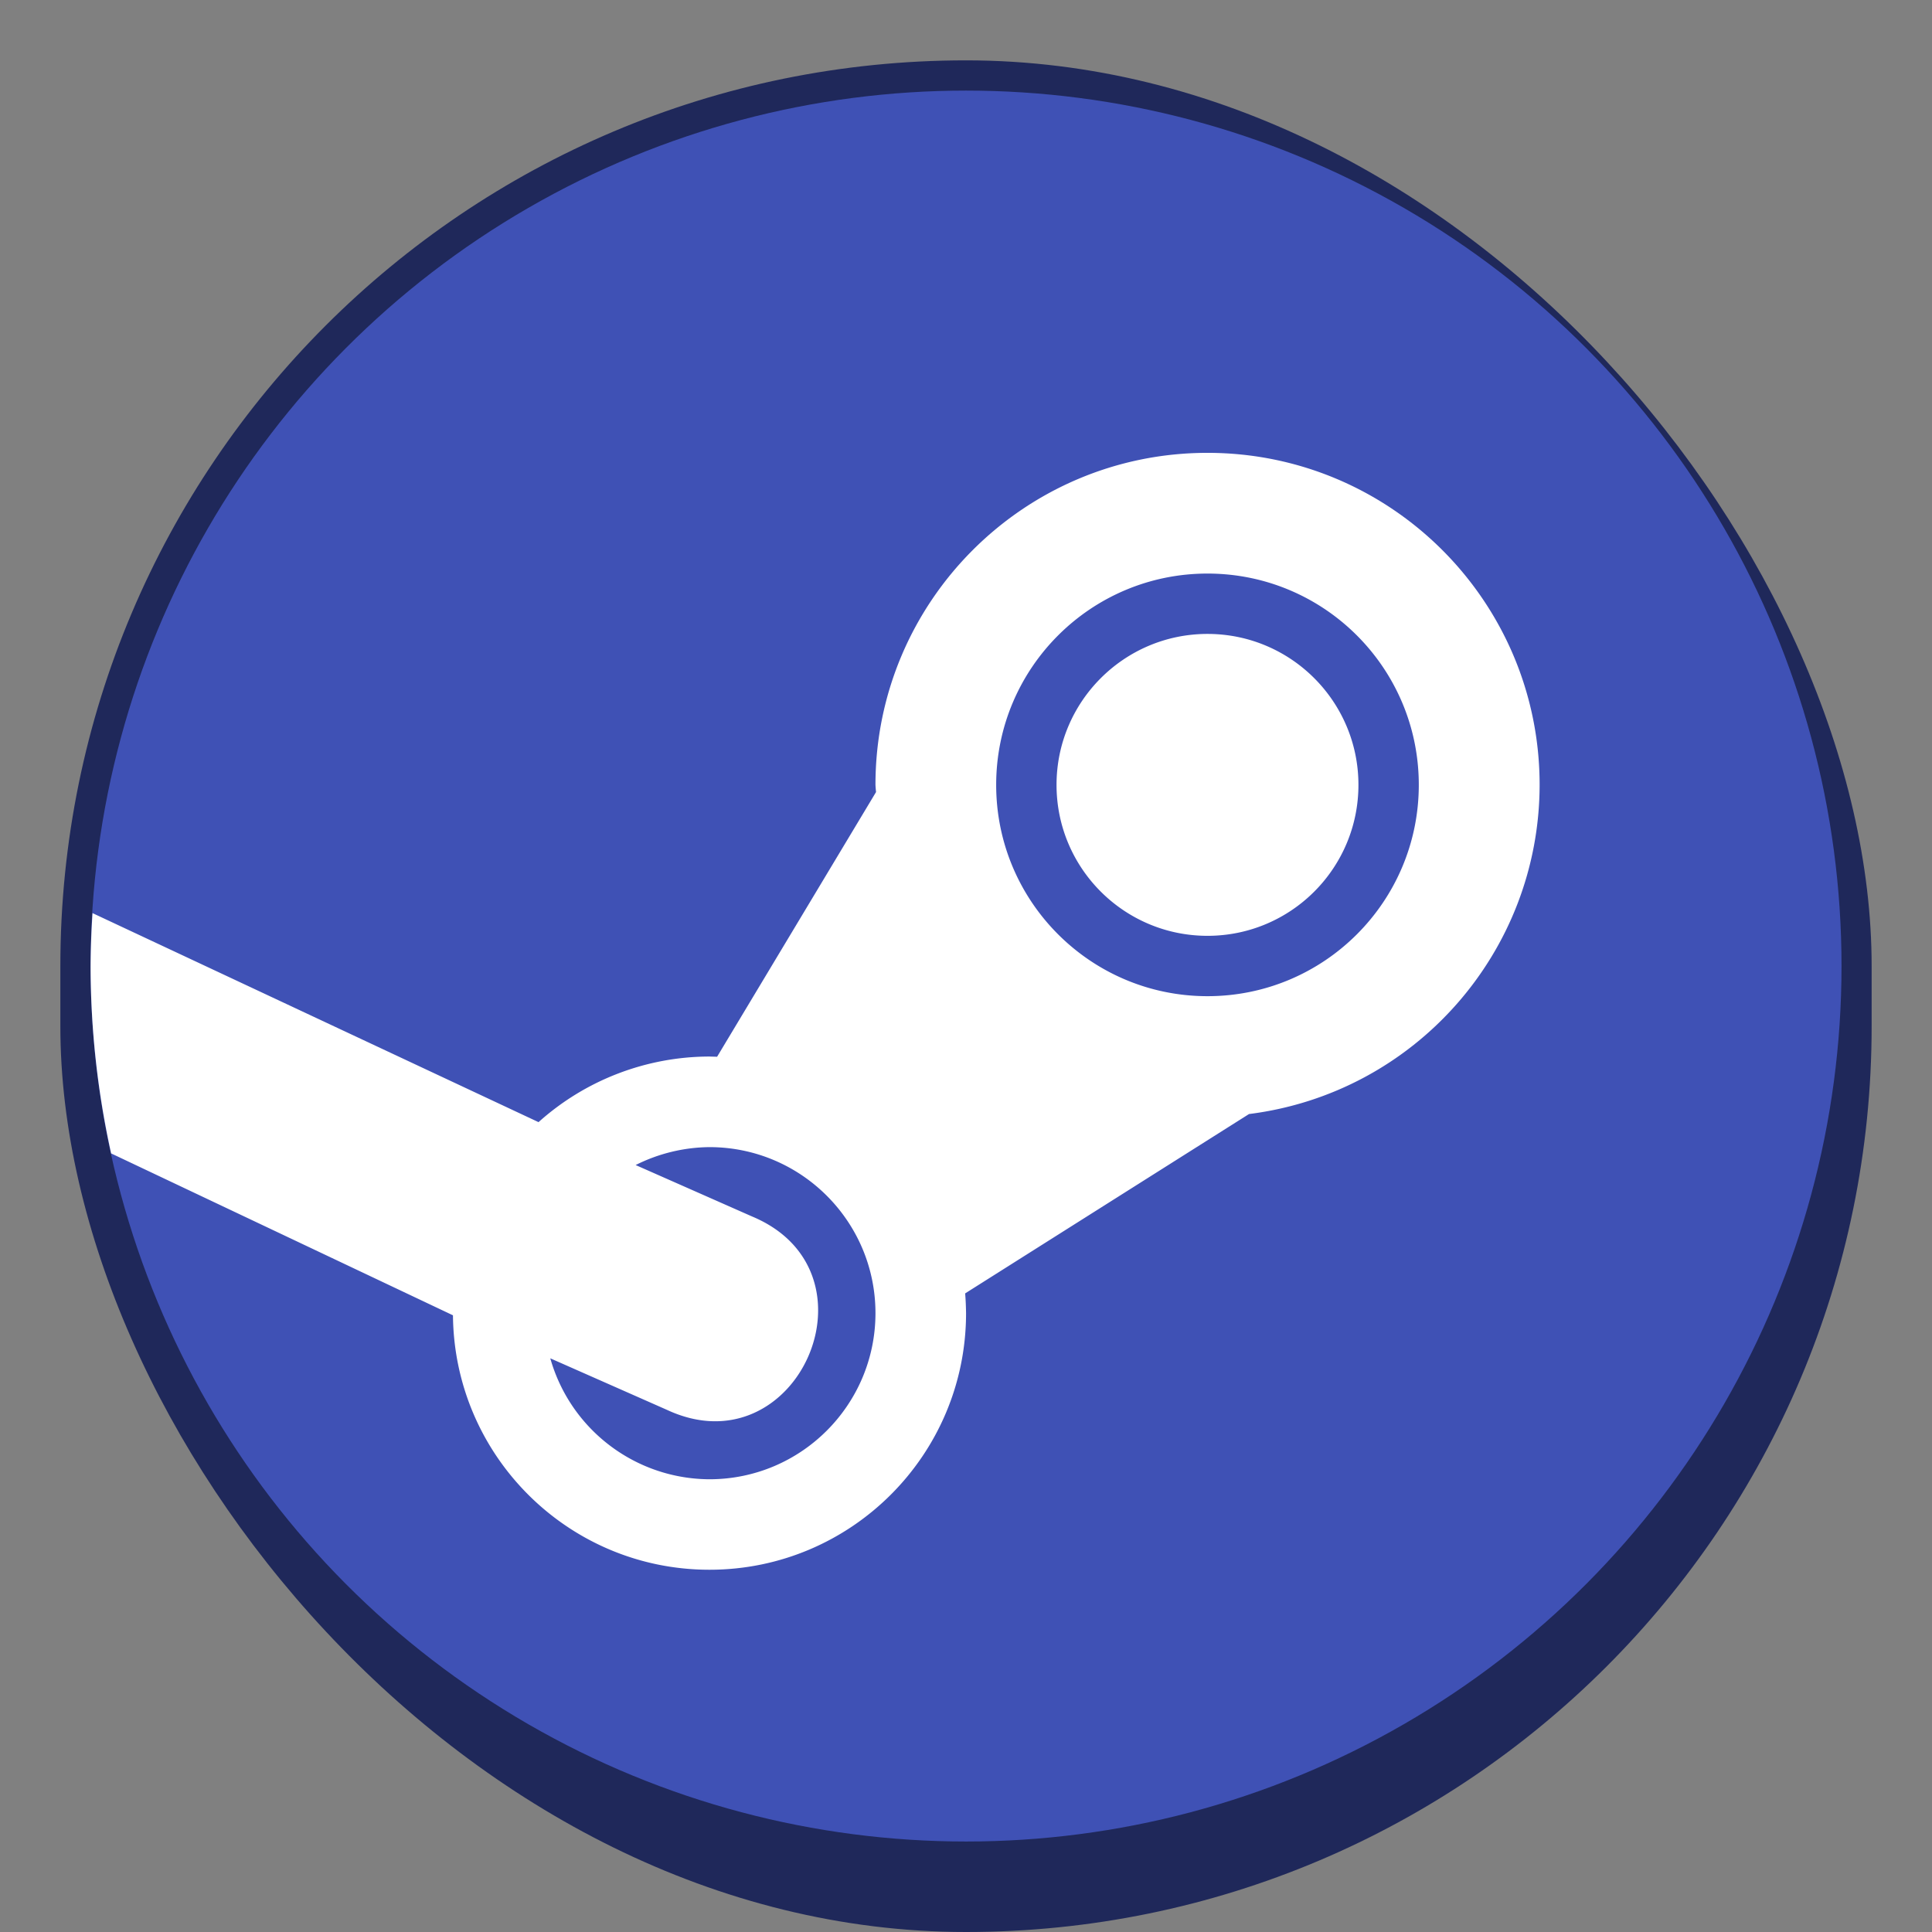 <?xml version="1.0" encoding="UTF-8" standalone="no"?>
<!-- Created with Inkscape (http://www.inkscape.org/) -->

<svg
   width="64"
   height="64"
   viewBox="0 0 16.933 16.933"
   version="1.1"
   id="svg1099"
   inkscape:version="1.2 (dc2aedaf03, 2022-05-15)"
   sodipodi:docname="steam.svg"
   xmlns:inkscape="http://www.inkscape.org/namespaces/inkscape"
   xmlns:sodipodi="http://sodipodi.sourceforge.net/DTD/sodipodi-0.dtd"
   xmlns="http://www.w3.org/2000/svg"
   xmlns:svg="http://www.w3.org/2000/svg">
  <rect x="0" y="0" width="16.933" height="16.933" fill="#808080" stroke="none"/>
  <sodipodi:namedview
     id="namedview1101"
     pagecolor="#ffffff"
     bordercolor="#666666"
     borderopacity="1.0"
     inkscape:pageshadow="2"
     inkscape:pageopacity="0.0"
     inkscape:pagecheckerboard="0"
     inkscape:document-units="px"
     showgrid="false"
     units="px"
     inkscape:zoom="12.96875"
     inkscape:cx="32"
     inkscape:cy="32"
     inkscape:window-width="1920"
     inkscape:window-height="1009"
     inkscape:window-x="0"
     inkscape:window-y="0"
     inkscape:window-maximized="1"
     inkscape:current-layer="svg1099"
     inkscape:showpageshadow="2"
     inkscape:deskcolor="#d1d1d1" />
  <defs
     id="defs1096" />
  <rect
     style="opacity:1;fill:#1f285a;stroke-width:0.265;fill-opacity:1"
     id="rect1196"
     width="15.875"
     height="16.404"
     x="0.529"
     y="0.529"
     ry="7.938" />
  <circle
     style="opacity:1;fill:#3f51b5;fill-opacity:1;stroke-width:0.274"
     id="path1427"
     cx="8.467"
     cy="8.467"
     r="7.673" />
  <path
     id="path363"
     style="fill:#ffffff;stroke-width:0.265"
     d="M 10.583 3.969 C 8.976 3.969 7.673 5.272 7.673 6.879 C 7.674 6.9 7.676 6.921 7.678 6.942 L 6.285 9.262 C 6.263 9.261 6.24 9.261 6.218 9.26 C 5.665 9.261 5.131 9.466 4.72 9.835 L 0.811 8.003 A 7.673 7.673 0 0 0 0.794 8.467 A 7.673 7.673 0 0 0 0.974 10.109 L 3.97 11.528 C 3.981 12.762 4.984 13.758 6.218 13.758 C 7.46 13.758 8.467 12.751 8.467 11.509 C 8.466 11.452 8.464 11.394 8.459 11.336 L 10.947 9.764 C 12.401 9.581 13.492 8.345 13.494 6.879 C 13.494 5.272 12.191 3.969 10.583 3.969 z M 10.583 5.027 C 11.606 5.027 12.435 5.856 12.435 6.879 C 12.435 7.902 11.606 8.731 10.583 8.731 C 9.56 8.731 8.731 7.902 8.731 6.879 C 8.731 5.856 9.56 5.027 10.583 5.027 z M 10.583 5.556 C 9.853 5.556 9.26 6.149 9.26 6.879 C 9.26 7.61 9.853 8.202 10.583 8.202 C 11.314 8.202 11.906 7.61 11.906 6.879 C 11.906 6.149 11.314 5.556 10.583 5.556 z M 6.218 10.054 C 7.021 10.054 7.673 10.706 7.673 11.509 C 7.673 12.313 7.021 12.965 6.218 12.965 C 5.569 12.962 5 12.53 4.823 11.905 L 5.844 12.356 C 6.986 12.89 7.756 11.148 6.592 10.662 L 5.571 10.211 C 5.772 10.11 5.993 10.056 6.218 10.054 z " />
</svg>
